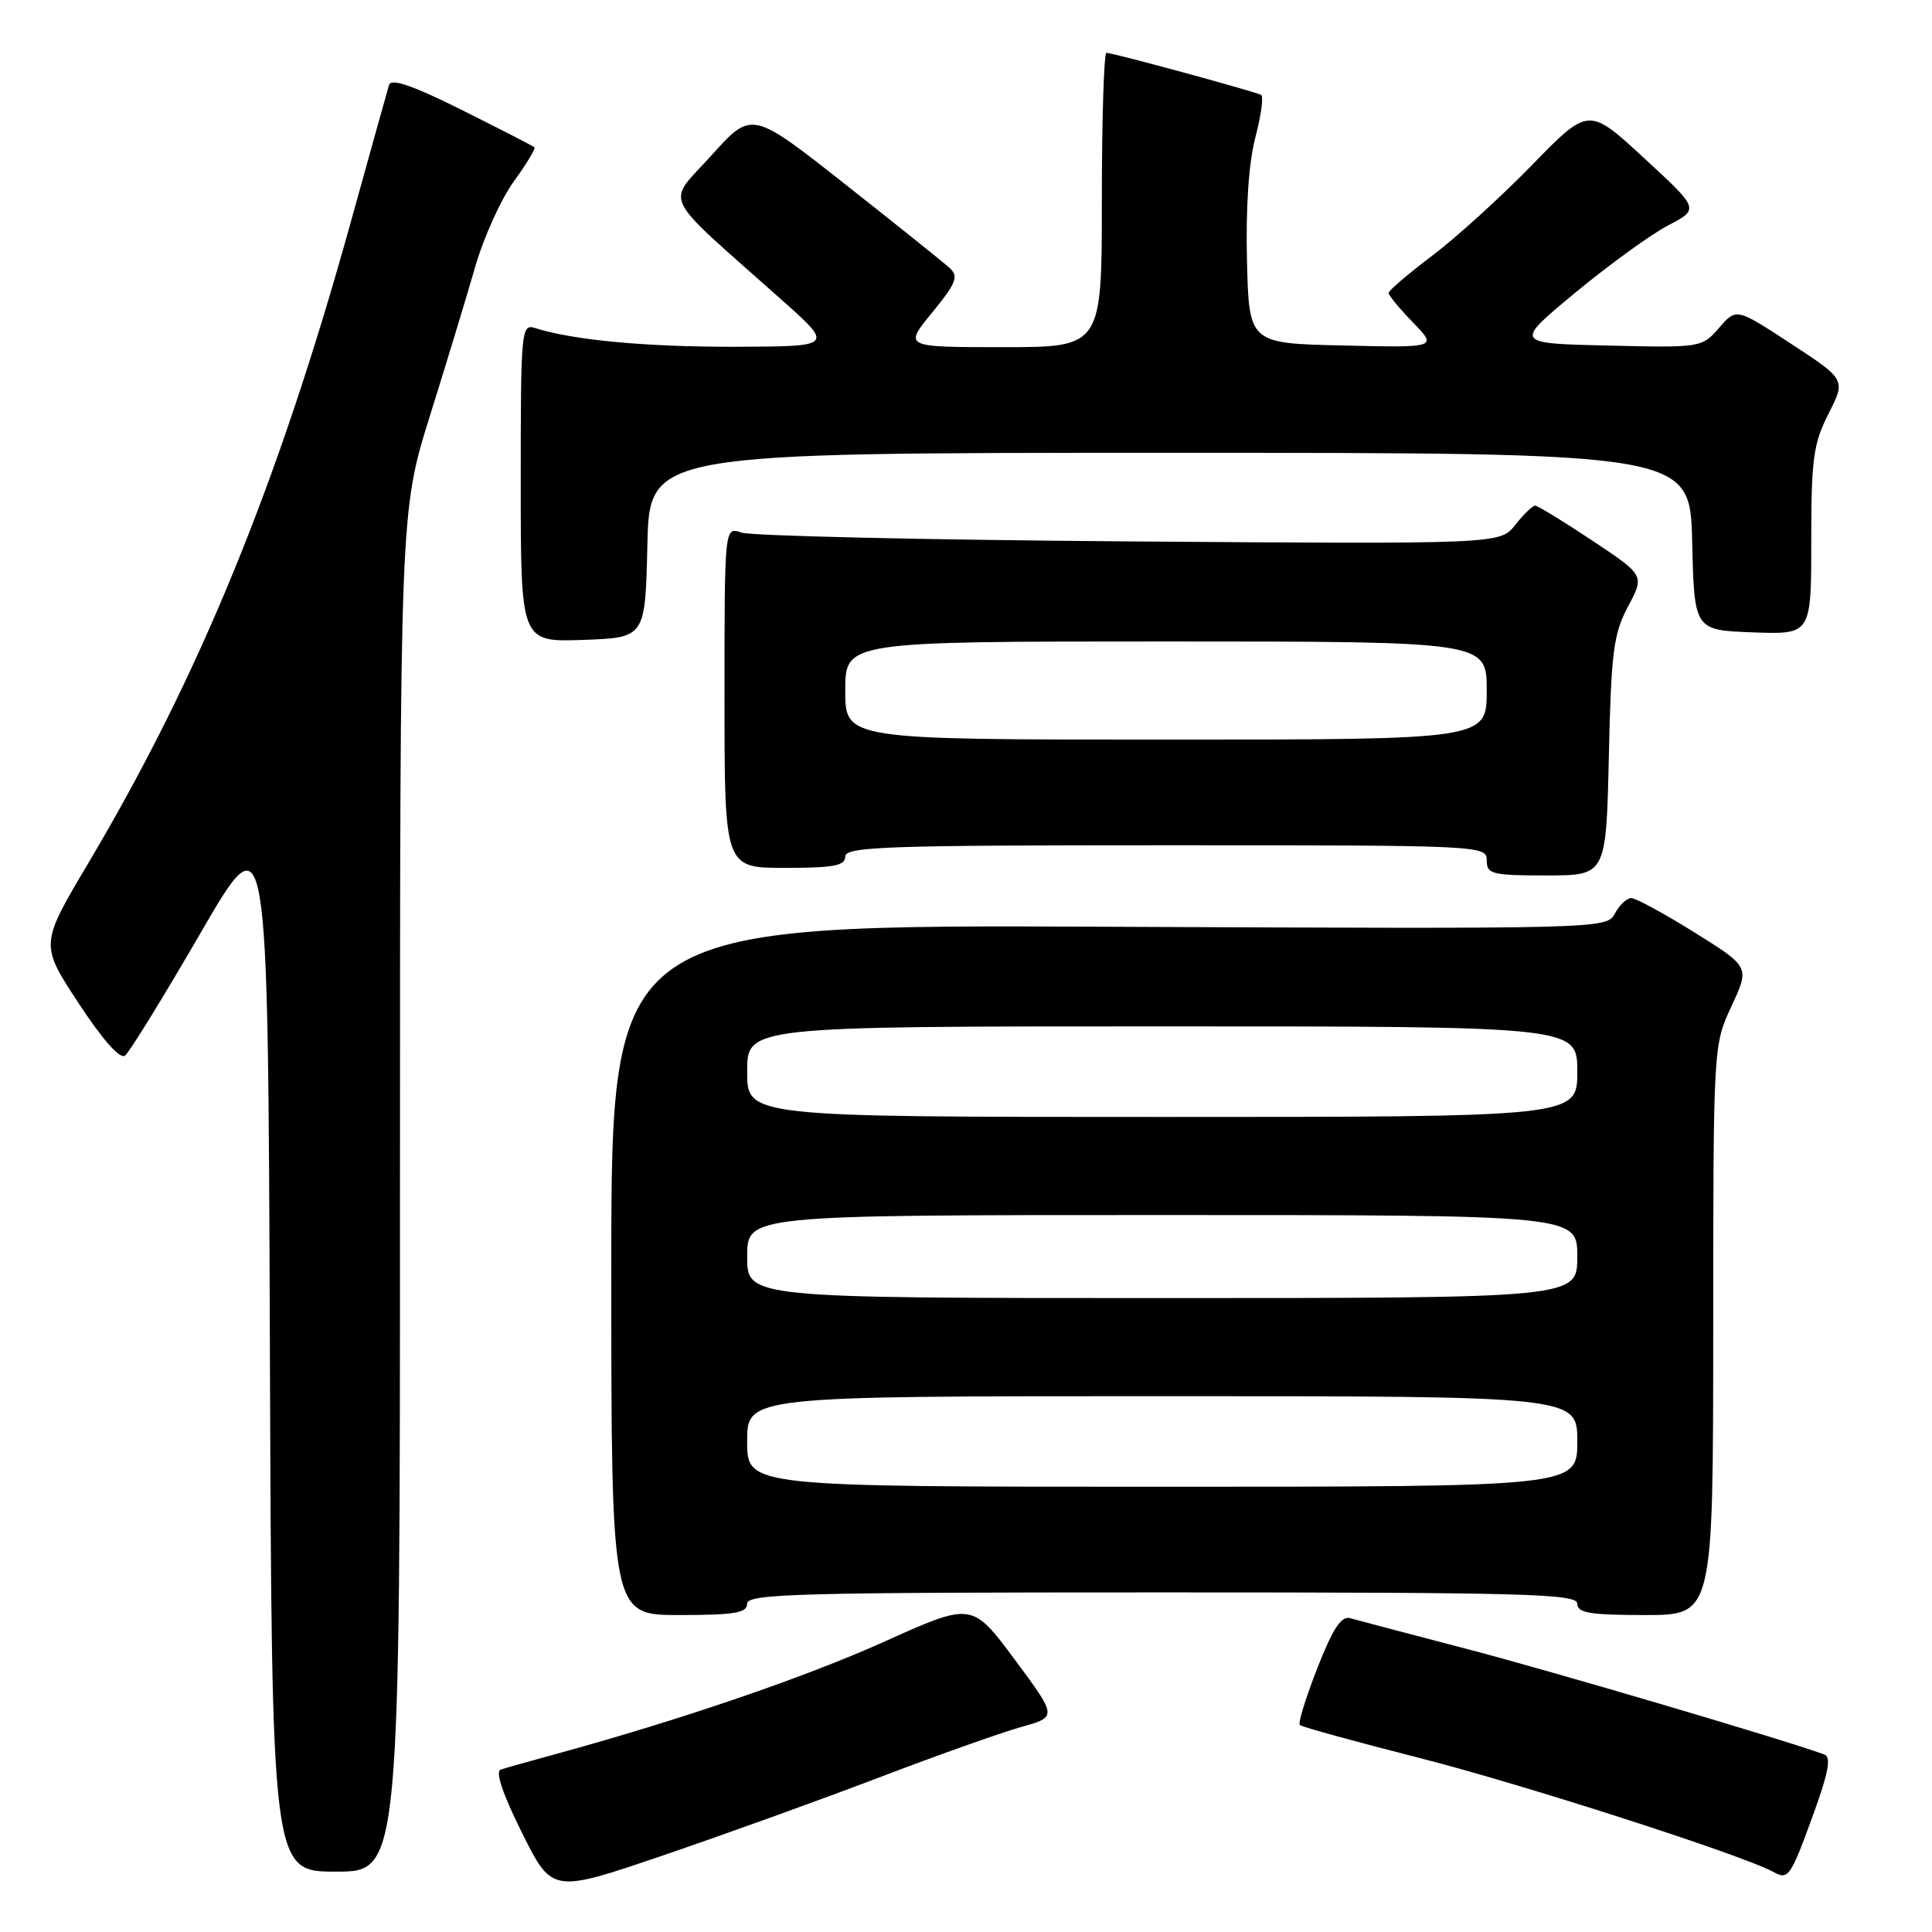 <?xml version="1.0" encoding="UTF-8" standalone="no"?>
<!DOCTYPE svg PUBLIC "-//W3C//DTD SVG 1.1//EN" "http://www.w3.org/Graphics/SVG/1.1/DTD/svg11.dtd" >
<svg xmlns="http://www.w3.org/2000/svg" xmlns:xlink="http://www.w3.org/1999/xlink" version="1.1" viewBox="0 0 256 256">
 <g >
 <path fill="currentColor"
d=" M 116.50 235.52 C 124.20 232.58 132.66 229.58 135.30 228.84 C 140.10 227.50 140.10 227.50 134.45 219.89 C 128.80 212.29 128.80 212.29 117.15 217.54 C 106.66 222.26 90.03 227.95 73.50 232.46 C 70.20 233.36 66.98 234.27 66.34 234.48 C 65.60 234.73 66.61 237.73 69.17 242.86 C 73.16 250.86 73.16 250.86 87.83 245.86 C 95.90 243.11 108.80 238.46 116.50 235.52 Z  M 240.34 240.22 C 242.29 234.83 242.66 232.81 241.74 232.48 C 236.43 230.53 205.84 221.50 194.50 218.53 C 186.80 216.52 179.79 214.67 178.91 214.42 C 177.73 214.08 176.62 215.77 174.55 221.04 C 173.03 224.93 171.98 228.32 172.23 228.57 C 172.48 228.82 179.62 230.78 188.09 232.94 C 201.77 236.42 230.99 245.83 235.00 248.05 C 236.98 249.14 237.25 248.74 240.34 240.22 Z  M 53.00 157.90 C 53.00 67.81 53.00 67.81 56.95 55.15 C 59.13 48.19 61.83 39.31 62.95 35.41 C 64.07 31.50 66.38 26.40 68.07 24.06 C 69.76 21.73 71.00 19.68 70.82 19.52 C 70.65 19.36 66.33 17.14 61.23 14.59 C 54.79 11.37 51.83 10.35 51.56 11.23 C 51.35 11.93 49.05 20.15 46.46 29.50 C 36.86 64.09 26.41 89.61 11.73 114.32 C 5.30 125.14 5.30 125.14 10.40 132.91 C 13.57 137.75 15.90 140.38 16.56 139.88 C 17.14 139.44 21.64 132.14 26.56 123.65 C 35.50 108.23 35.50 108.23 35.76 178.11 C 36.01 248.00 36.01 248.00 44.51 248.00 C 53.00 248.00 53.00 248.00 53.00 157.90 Z  M 99.00 212.50 C 99.00 211.18 105.78 211.00 154.00 211.00 C 202.22 211.00 209.00 211.18 209.00 212.50 C 209.00 213.72 210.67 214.00 218.00 214.00 C 227.00 214.00 227.00 214.00 227.01 176.25 C 227.02 138.50 227.02 138.50 229.44 133.31 C 231.85 128.12 231.85 128.12 224.54 123.56 C 220.52 121.05 216.74 119.00 216.15 119.00 C 215.56 119.00 214.58 119.92 213.98 121.05 C 212.89 123.08 212.51 123.09 146.94 122.80 C 81.00 122.50 81.00 122.50 81.00 168.25 C 81.00 214.00 81.00 214.00 90.00 214.00 C 97.33 214.00 99.00 213.72 99.00 212.50 Z  M 213.18 100.25 C 213.49 86.36 213.79 84.01 215.72 80.37 C 217.92 76.24 217.92 76.24 210.97 71.62 C 207.15 69.08 203.75 67.00 203.41 67.00 C 203.07 67.00 201.88 68.15 200.78 69.55 C 198.77 72.10 198.77 72.10 149.64 71.74 C 122.61 71.54 99.49 71.01 98.25 70.57 C 96.00 69.77 96.00 69.77 96.00 92.38 C 96.00 115.00 96.00 115.00 104.00 115.00 C 110.44 115.00 112.00 114.71 112.00 113.50 C 112.00 112.19 117.39 112.00 154.50 112.00 C 196.33 112.00 197.00 112.03 197.00 114.00 C 197.00 115.83 197.67 116.00 204.91 116.00 C 212.82 116.00 212.82 116.00 213.18 100.25 Z  M 85.78 72.25 C 86.06 60.00 86.06 60.00 155.00 60.00 C 223.94 60.00 223.94 60.00 224.22 71.75 C 224.50 83.50 224.50 83.50 232.25 83.79 C 240.00 84.08 240.00 84.08 240.00 71.71 C 240.00 60.80 240.27 58.80 242.29 54.82 C 244.58 50.30 244.58 50.30 237.32 45.55 C 230.07 40.80 230.07 40.80 227.79 43.44 C 225.51 46.06 225.42 46.08 213.05 45.79 C 200.61 45.50 200.61 45.50 208.76 38.76 C 213.25 35.05 218.78 31.04 221.05 29.86 C 225.18 27.70 225.18 27.70 217.84 20.94 C 210.50 14.17 210.50 14.17 203.00 21.87 C 198.88 26.10 192.91 31.52 189.75 33.90 C 186.59 36.29 184.00 38.50 184.00 38.82 C 184.00 39.14 185.45 40.90 187.23 42.73 C 190.46 46.07 190.46 46.07 177.98 45.78 C 165.50 45.50 165.50 45.50 165.23 34.50 C 165.06 27.51 165.46 21.58 166.34 18.22 C 167.10 15.32 167.45 12.78 167.11 12.58 C 166.37 12.15 147.48 7.00 146.61 7.00 C 146.28 7.00 146.00 15.77 146.00 26.50 C 146.00 46.00 146.00 46.00 132.88 46.00 C 119.76 46.00 119.76 46.00 123.51 41.42 C 126.67 37.57 127.05 36.63 125.88 35.55 C 125.12 34.85 118.90 29.86 112.05 24.46 C 99.61 14.65 99.61 14.65 94.28 20.58 C 88.25 27.28 87.23 25.18 103.54 39.70 C 110.50 45.90 110.50 45.90 97.50 45.95 C 85.70 45.98 75.97 45.08 70.90 43.47 C 69.07 42.89 69.00 43.68 69.00 63.97 C 69.00 85.08 69.00 85.08 77.25 84.79 C 85.50 84.50 85.50 84.50 85.78 72.25 Z  M 99.00 191.00 C 99.00 185.00 99.00 185.00 154.00 185.00 C 209.00 185.00 209.00 185.00 209.00 191.00 C 209.00 197.00 209.00 197.00 154.00 197.00 C 99.00 197.00 99.00 197.00 99.00 191.00 Z  M 99.00 166.50 C 99.00 161.00 99.00 161.00 154.00 161.00 C 209.00 161.00 209.00 161.00 209.00 166.50 C 209.00 172.00 209.00 172.00 154.00 172.00 C 99.00 172.00 99.00 172.00 99.00 166.50 Z  M 99.00 142.00 C 99.00 136.00 99.00 136.00 154.00 136.00 C 209.00 136.00 209.00 136.00 209.00 142.00 C 209.00 148.00 209.00 148.00 154.00 148.00 C 99.00 148.00 99.00 148.00 99.00 142.00 Z  M 112.00 91.50 C 112.00 85.00 112.00 85.00 154.50 85.00 C 197.00 85.00 197.00 85.00 197.00 91.50 C 197.00 98.00 197.00 98.00 154.50 98.00 C 112.00 98.00 112.00 98.00 112.00 91.50 Z "/>
</g>
</svg>